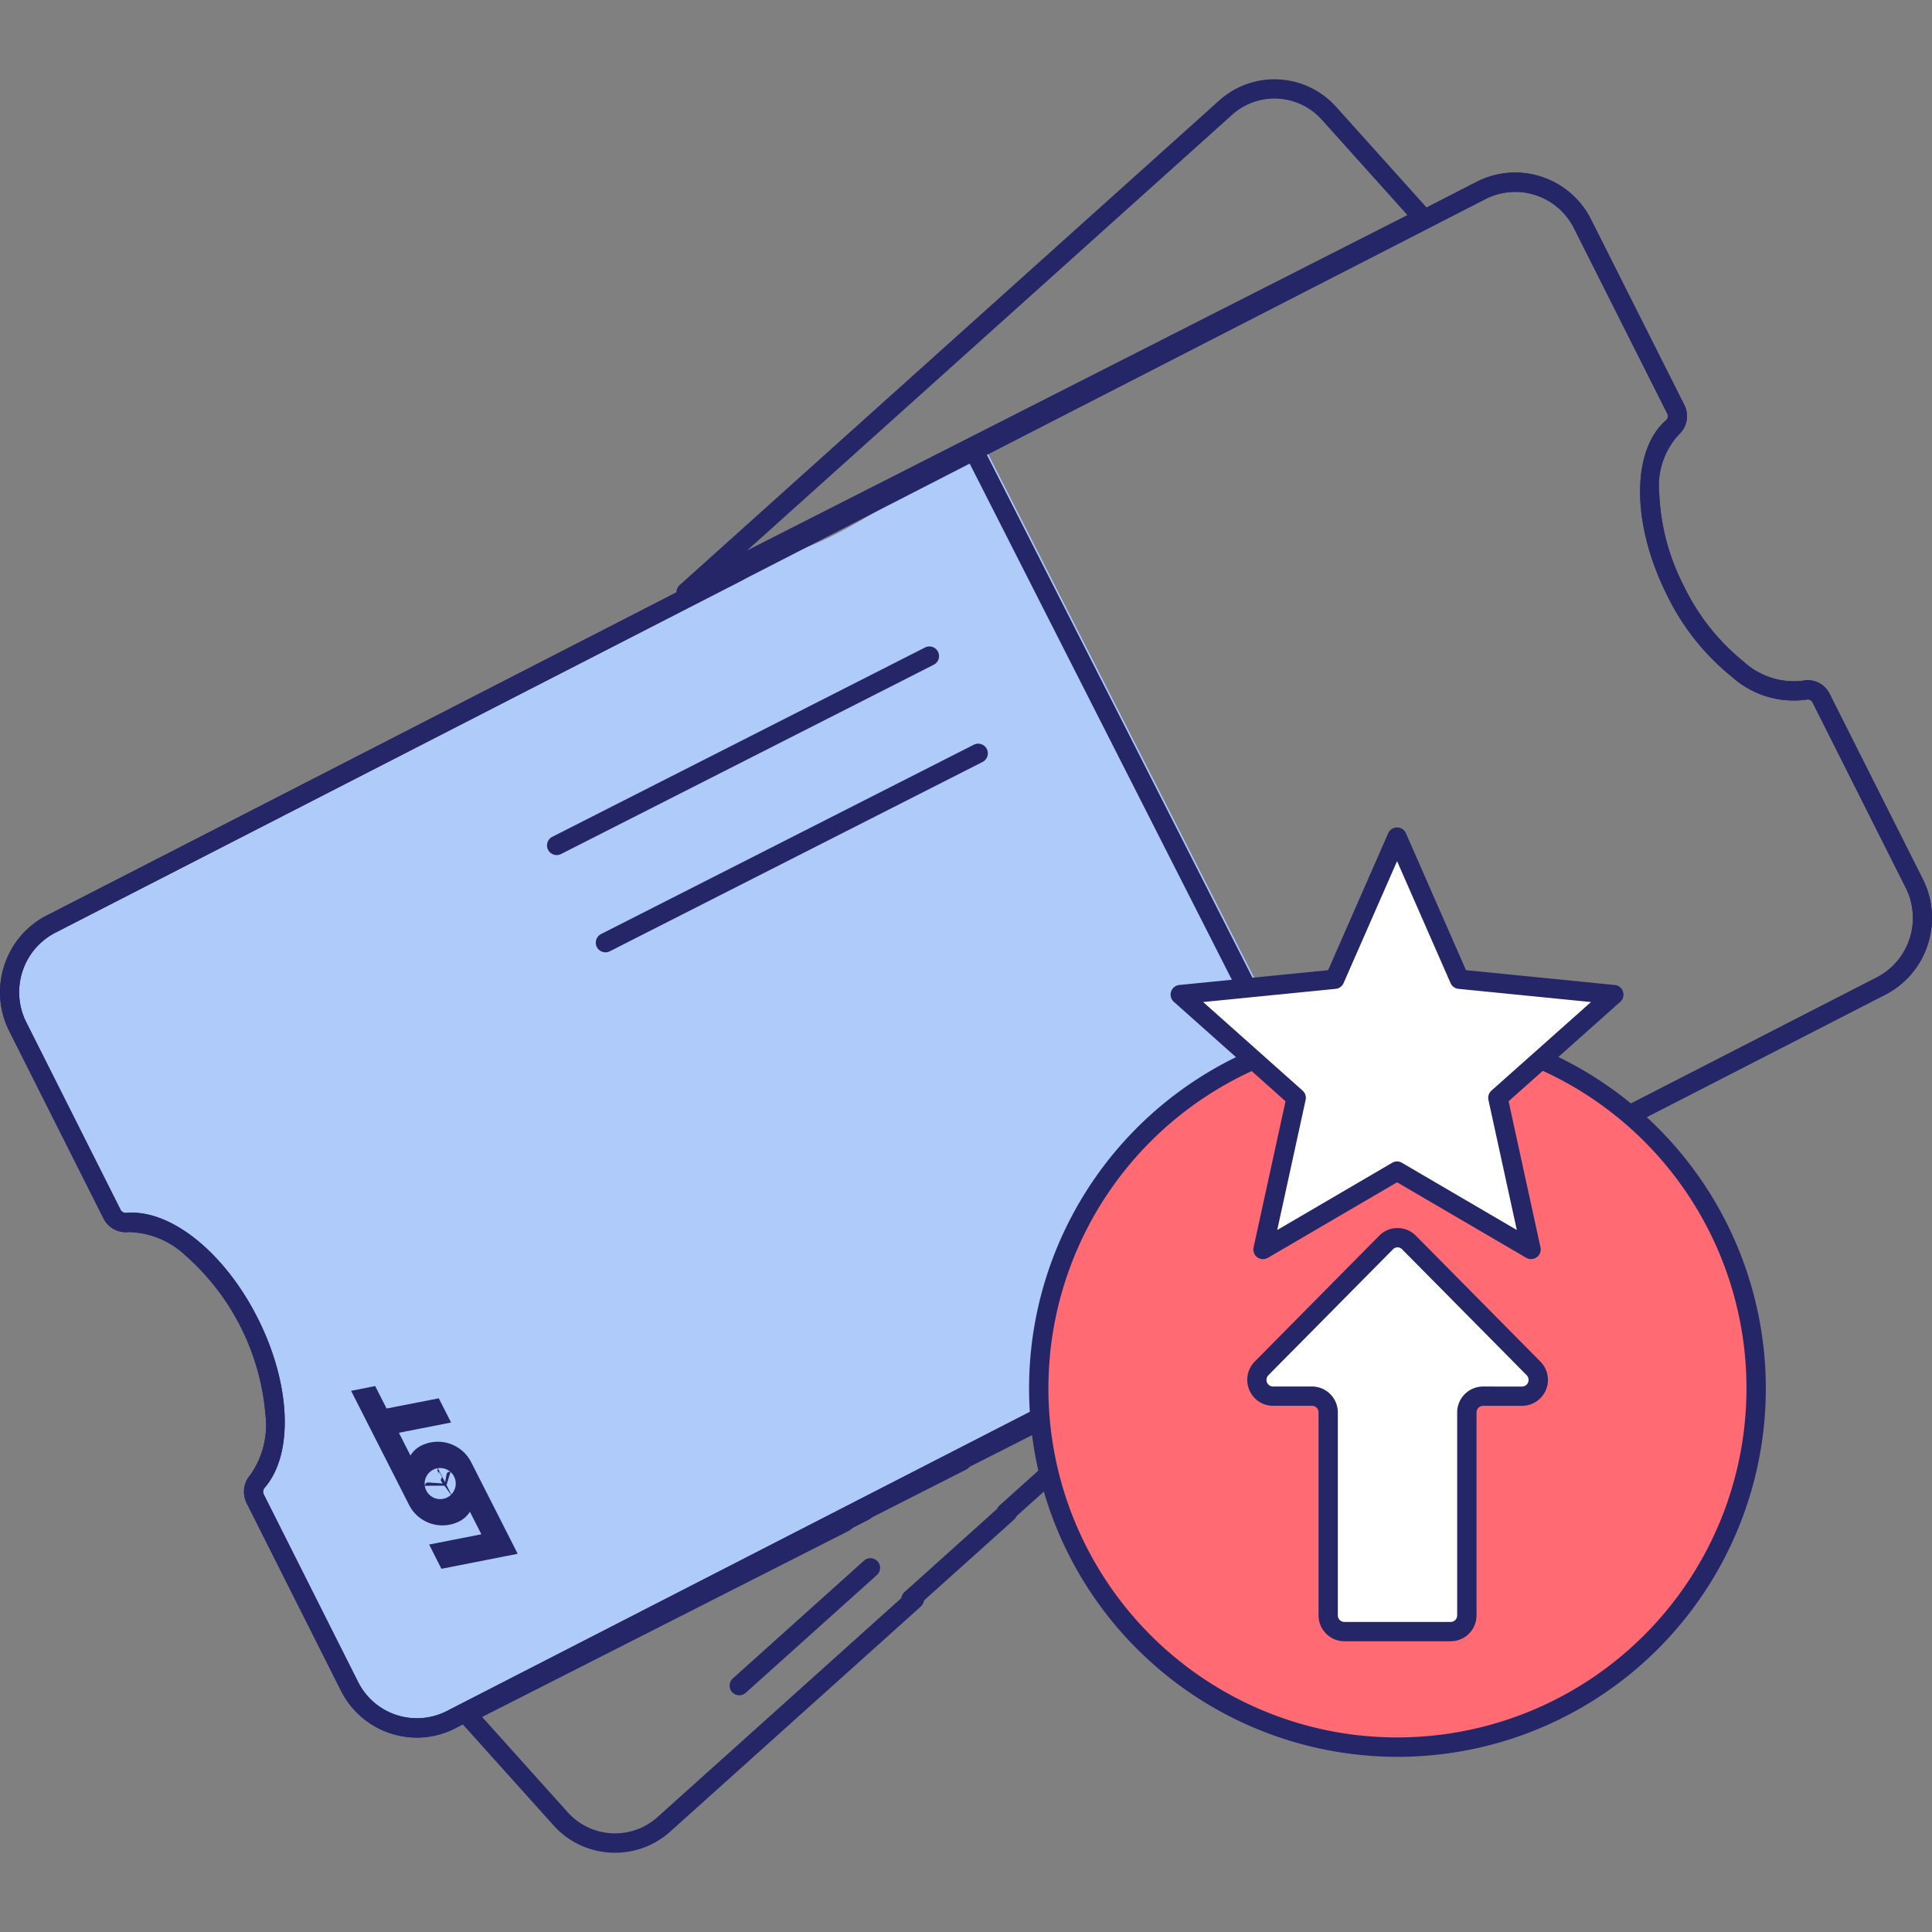 <svg xmlns="http://www.w3.org/2000/svg" width="116" height="116" viewBox="0 0 116 116">
  <rect x="0" y="0" width="116" height="116" fill="#808080" stroke="none"/>
  <g id="Group_54354" data-name="Group 54354" transform="translate(-14.251 -15)">
    <g id="Rectangle_3262" data-name="Rectangle 3262" transform="translate(14.83 15)">
      <rect id="Rectangle_3474" data-name="Rectangle 3474" width="114.839" height="116" fill="none"/>
    </g>
    <path id="Line_968" data-name="Line 968" d="M-.17,3.94a.58.58,0,0,1-.518-.317.58.58,0,0,1,.254-.78l6.95-3.53a.58.58,0,0,1,.78.254.58.58,0,0,1-.254.78L.093,3.877A.578.578,0,0,1-.17,3.94Z" transform="translate(59.372 105.889)" fill="#252668"/>
    <path id="Line_969" data-name="Line 969" d="M-.17,5.2a.58.58,0,0,1-.518-.317.58.58,0,0,1,.254-.78L9-.687a.58.58,0,0,1,.78.254.58.58,0,0,1-.254.78L.093,5.14A.578.578,0,0,1-.17,5.2Z" transform="translate(47.416 107.834)" fill="#252668"/>
    <path id="Line_970" data-name="Line 970" d="M-.17,3.94a.58.58,0,0,1-.518-.317.58.58,0,0,1,.254-.78l6.95-3.53a.58.58,0,0,1,.78.254.58.58,0,0,1-.254.78L.093,3.877A.578.578,0,0,1-.17,3.94Z" transform="translate(59.372 105.889)" fill="#252668"/>
    <path id="Path_6809" data-name="Path 6809" d="M103.539,21.155h0a4.979,4.979,0,0,1,3.687,1.637l5.661,6.3a.58.58,0,0,1-.169.9L68.473,52.475a.58.58,0,0,1-.65-.949l32.408-29.108A4.962,4.962,0,0,1,103.539,21.155Zm7.981,8.153-5.155-5.74a3.816,3.816,0,0,0-2.826-1.253h0a3.8,3.8,0,0,0-2.535.967L71.875,49.445Z" transform="translate(-12.767 -1.395)" fill="#252668"/>
    <path id="Line_971" data-name="Line 971" d="M-.17,4.065a.58.58,0,0,1-.518-.317.58.58,0,0,1,.254-.78L6.762-.687a.58.58,0,0,1,.78.254.58.58,0,0,1-.254.78L.093,4A.578.578,0,0,1-.17,4.065Z" transform="translate(64.975 102.887)" fill="#252668"/>
    <path id="Line_972" data-name="Line 972" d="M-.17,5.618A.578.578,0,0,1-.6,5.426a.58.58,0,0,1,.044-.819L5.242-.6a.58.58,0,0,1,.819.044.58.58,0,0,1-.044.819L.218,5.47A.578.578,0,0,1-.17,5.618Z" transform="translate(69.113 105.982)" fill="#252668"/>
    <path id="Line_973" data-name="Line 973" d="M-.17,5.2a.58.58,0,0,1-.518-.317.58.58,0,0,1,.254-.78L9-.687a.58.58,0,0,1,.78.254.58.58,0,0,1-.254.78L.093,5.14A.578.578,0,0,1-.17,5.2Z" transform="translate(47.416 107.834)" fill="#252668"/>
    <path id="Path_6810" data-name="Path 6810" d="M92.234,129.8a.58.58,0,0,1-.388-1.012l8.273-7.43-10.4,5.283a.58.58,0,0,1-.525-1.034l14.328-7.279a.58.58,0,0,1,.65.949L92.622,129.65A.578.578,0,0,1,92.234,129.8Z" transform="translate(-17.575 -23.406)" fill="#252668"/>
    <path id="Path_6811" data-name="Path 6811" d="M59.69,152.852q-.135,0-.271-.007a4.936,4.936,0,0,1-3.42-1.63l-5.66-6.3a.58.58,0,0,1,.169-.9l22.721-11.541a.58.58,0,0,1,.525,1.034L51.707,144.7l5.154,5.739a3.816,3.816,0,0,0,5.36.286L77.278,137.2a.58.58,0,0,1,.775.863L62.995,151.588A4.935,4.935,0,0,1,59.69,152.852Z" transform="translate(-8.508 -26.611)" fill="#252668"/>
    <path id="Line_974" data-name="Line 974" d="M-.17,7.483A.579.579,0,0,1-.6,7.291a.58.58,0,0,1,.044-.819L7.318-.6a.58.58,0,0,1,.819.044.58.58,0,0,1-.044.819L.218,7.335A.578.578,0,0,1-.17,7.483Z" transform="translate(58.807 109.304)" fill="#252668"/>
    <path id="Line_975" data-name="Line 975" d="M-.17,7.21a.58.58,0,0,1-.518-.317.58.58,0,0,1,.254-.78l13.387-6.8a.58.58,0,0,1,.78.254.58.58,0,0,1-.254.78L.093,7.147A.578.578,0,0,1-.17,7.21Z" transform="translate(41.807 108.702)" fill="#252668"/>
    <path id="Path_6579" data-name="Path 6579" d="M64.9,54.77c-2.7,1.436-5.693,2.084-8.409,3.472-3.027,1.547-6.055,3.106-9,4.8a43.471,43.471,0,0,1-4.823,2.342c-7.1,3.167-13.531,7.894-20.834,10.583-.039.015-.077.019-.117.031-1.334.814-2.726,1.5-4.027,2.393a5.985,5.985,0,0,0-2.669,4.657c1.247,2.309,2.182,4.757,3.3,7.132.292.624.564,1.277.836,1.936a4.938,4.938,0,0,1,.769,1.08c.415.806.878,1.585,1.295,2.39a4.645,4.645,0,0,1,.21.476,4.285,4.285,0,0,1,.716.29,4.271,4.271,0,0,1,.652.029,4.734,4.734,0,0,1,4.093,2.427,5.276,5.276,0,0,1,.94,1.02,5.593,5.593,0,0,1,1.754,2.728,5.667,5.667,0,0,1,.729,1.837,5.579,5.579,0,0,1,.533,1.683A5.065,5.065,0,0,1,31,108.6a4.367,4.367,0,0,1-1.3,3.32,5.04,5.04,0,0,1,.073.921,5.434,5.434,0,0,1,.355,1.243,5.638,5.638,0,0,1,.959,1.775,4.818,4.818,0,0,1,1.24,1.6c1.181,2.4,2.11,5.535,4.07,7.436a7.852,7.852,0,0,0,4.16,1.743c.916-.509,1.834-1.049,2.764-1.533.037-.019.071-.029.106-.047s.087-.052.134-.075c3.7-1.834,7.564-3.309,11.083-5.482a3.76,3.76,0,0,1,1.1-.451,3.277,3.277,0,0,1,.481-.232c.323-.122.65-.238.972-.362a5.273,5.273,0,0,1,1.322-.966c11.909-6.2,23.965-12.047,35.982-18,1.118-.642,2.241-1.274,3.378-1.88L73.517,49.652C70.568,51.235,67.852,53.2,64.9,54.77Z" transform="translate(-0.173 -7.854)" fill="#aecbfa"/>
    <path id="Line_847" data-name="Line 847" d="M24.071,48.131a.58.58,0,0,1-.518-.317L-.687.093a.58.58,0,0,1,.254-.78.58.58,0,0,1,.78.254l24.24,47.721a.58.58,0,0,1-.517.843Z" transform="translate(72.887 42.207)" fill="#252668"/>
    <path id="Path_6498" data-name="Path 6498" d="M39.286,122.364a5.113,5.113,0,0,1-4.567-2.825l-5.664-11.262-.005-.011a1.531,1.531,0,0,1,.241-1.686,5.214,5.214,0,0,0,.9-3.6A14.34,14.34,0,0,0,25.372,93.4a5.1,5.1,0,0,0-3.407-1.389,1.5,1.5,0,0,1-1.489-.8L20.47,91.2,14.808,79.946a5.175,5.175,0,0,1-.3-3.94,5.115,5.115,0,0,1,2.545-3L58.344,51.819a.572.572,0,0,1,.772.254.583.583,0,0,1-.252.78L17.571,74.039A3.965,3.965,0,0,0,15.6,76.366a4.012,4.012,0,0,0,.235,3.055l5.659,11.252a.358.358,0,0,0,.356.186l.018,0c2.646-.217,5.88,2.388,7.865,6.334s2.161,8.124.426,10.152l-.011.013a.368.368,0,0,0-.061.4l5.66,11.255a3.95,3.95,0,0,0,5.33,1.756l85.858-44.049a3.966,3.966,0,0,0,1.973-2.327,4.011,4.011,0,0,0-.234-3.055l-5.594-11.124a.323.323,0,0,0-.362-.174,5.548,5.548,0,0,1-4.478-1.364,14.308,14.308,0,0,1-3.891-4.893c-2.14-4.254-2.168-8.677-.066-10.518a.324.324,0,0,0,.074-.392l0,0-5.595-11.124-.011-.024a3.949,3.949,0,0,0-5.317-1.732L73,45.6a.572.572,0,0,1-.772-.254.583.583,0,0,1,.252-.78l30.431-15.613a5.093,5.093,0,0,1,6.873,2.263l.012.026,5.581,11.1a1.488,1.488,0,0,1-.343,1.8,4.568,4.568,0,0,0-1.156,3.561,13.269,13.269,0,0,0,1.495,5.554,13.136,13.136,0,0,0,3.56,4.494,4.471,4.471,0,0,0,3.53,1.158,1.465,1.465,0,0,1,1.642.782l5.593,11.121a5.174,5.174,0,0,1,.3,3.94,5.116,5.116,0,0,1-2.545,3L41.593,121.8A5.04,5.04,0,0,1,39.286,122.364Z" transform="translate(0 -3.036)" fill="#252668"/>
    <g id="Group_22626" data-name="Group 22626" transform="translate(35.332 98.22)">
      <g id="Group_1" data-name="Group 1" transform="translate(0)">
        <path id="path48" d="M48.7,130.04l-1.165.008a.2.2,0,0,1,.2-.2h.012l.866.062-.09-.125-.011-.022a.153.153,0,0,1,.067-.206h0l-.191-.376-.025.056.035.069-.012.026-.1-.2a.144.144,0,0,0,.011-.136l.024,0,.429.844.09-.486a.186.186,0,0,1,.218-.146l.02.005-.244.786.295.582-.018.016-.4-.557" transform="translate(-43.107 -124.059)" fill="#252668" fill-rule="evenodd"/>
        <path id="path50" d="M47.581,129.3a.933.933,0,1,1,.41-1.254h0a.932.932,0,0,1-.408,1.254Zm2.053,2.22-.692-1.362a1.588,1.588,0,0,1-.632.577,2.247,2.247,0,0,1-3.02-.985h0L41.81,122.9l1.445-.288.685,1.349,3.134-.612.739,1.453-3.134.615.694,1.367A1.591,1.591,0,0,1,46,126.2a2.246,2.246,0,0,1,3.019.984h0l2.793,5.5-4.579.9-.739-1.456,3.133-.615" transform="translate(-41.81 -122.612)" fill="#252668" fill-rule="evenodd"/>
      </g>
    </g>
    <path id="Path_6578" data-name="Path 6578" d="M39.285,122.364a5.112,5.112,0,0,1-4.566-2.824l-5.664-11.263-.005-.011a1.531,1.531,0,0,1,.241-1.686,5.214,5.214,0,0,0,.9-3.6A14.339,14.339,0,0,0,25.37,93.4a5.1,5.1,0,0,0-3.408-1.389,1.5,1.5,0,0,1-1.488-.8l-.006-.012L14.806,79.947A5.2,5.2,0,0,1,17.048,73L17.066,73,58.344,51.818l.01-.005,44.554-22.858a5.031,5.031,0,0,1,3.9-.305,5.093,5.093,0,0,1,2.972,2.57l5.595,11.124a1.5,1.5,0,0,1-.342,1.8,4.566,4.566,0,0,0-1.159,3.563,13.272,13.272,0,0,0,1.495,5.554,13.137,13.137,0,0,0,3.56,4.494,4.471,4.471,0,0,0,3.53,1.158,1.465,1.465,0,0,1,1.642.782l5.593,11.121a5.194,5.194,0,0,1-2.243,6.942L41.592,121.8A5.042,5.042,0,0,1,39.285,122.364Zm-9.2-14.605,5.661,11.256a3.95,3.95,0,0,0,5.33,1.755l85.859-44.05a4.027,4.027,0,0,0,1.739-5.382l-5.594-11.124a.323.323,0,0,0-.362-.174,5.548,5.548,0,0,1-4.478-1.364,14.309,14.309,0,0,1-3.891-4.893c-2.14-4.255-2.168-8.678-.066-10.518a.328.328,0,0,0,.073-.394l-5.6-11.126a3.949,3.949,0,0,0-2.3-1.993,3.9,3.9,0,0,0-3.024.237L56.237,54.2l-.011.005L17.569,74.038l-.017.008a4.028,4.028,0,0,0-1.723,5.375l5.658,11.25a.362.362,0,0,0,.358.187l.017,0c2.646-.217,5.88,2.388,7.865,6.334s2.161,8.124.426,10.152l-.011.013A.368.368,0,0,0,30.082,107.759Z" transform="translate(0 -3.035)" fill="#252668"/>
    <path id="Line_848-2" data-name="Line 848-2" d="M-.17,11.776a.58.58,0,0,1-.518-.317.58.58,0,0,1,.254-.78L21.944-.687a.58.58,0,0,1,.78.254.58.58,0,0,1-.254.78L.093,11.713A.578.578,0,0,1-.17,11.776Z" transform="translate(47.846 54.564)" fill="#252668"/>
    <path id="Line_849-2" data-name="Line 849-2" d="M-.17,11.776a.58.58,0,0,1-.518-.317.58.58,0,0,1,.254-.78L21.944-.687a.58.58,0,0,1,.78.254.58.58,0,0,1-.254.78L.093,11.713A.578.578,0,0,1-.17,11.776Z" transform="translate(50.775 60.402)" fill="#252668"/>
    <g id="Group_22996" data-name="Group 22996" transform="translate(76.044 64.681)">
      <circle id="Ellipse_460" data-name="Ellipse 460" cx="21.539" cy="21.539" r="21.539" transform="translate(0.58 12.138)" fill="#ff6a73"/>
      <path id="Ellipse_460_-_Outline" data-name="Ellipse 460 - Outline" d="M21.369-.75a22.125,22.125,0,0,1,8.61,42.5A22.124,22.124,0,0,1,12.759.988,21.981,21.981,0,0,1,21.369-.75Zm0,43.078A20.965,20.965,0,0,0,29.527,2.057,20.964,20.964,0,0,0,13.211,40.681,20.827,20.827,0,0,0,21.369,42.328Z" transform="translate(0.75 12.308)" fill="#252668"/>
      <path id="Path_8535" data-name="Path 8535" d="M141.373,48.6l-7.479,7.56a.985.985,0,0,0,0,1.383.961.961,0,0,0,.683.285h2.348a.974.974,0,0,1,.967.977V70.982a.972.972,0,0,0,.967.977h6.392a.972.972,0,0,0,.967-.977h0l0-12.177a.973.973,0,0,1,.968-.977h2.348a.973.973,0,0,0,.968-.976.985.985,0,0,0-.283-.692l-7.479-7.56a.959.959,0,0,0-1.367,0Z" transform="translate(-119.939 -23.679)" fill="#fff"/>
      <path id="Path_8535_-_Outline" data-name="Path 8535 - Outline" d="M141.887,47.563h0a1.531,1.531,0,0,1,1.1.459l7.479,7.56a1.559,1.559,0,0,1-1.1,2.655h-2.349a.393.393,0,0,0-.388.4l0,12.177a1.554,1.554,0,0,1-1.547,1.558h-6.392a1.554,1.554,0,0,1-1.547-1.557V58.634a.394.394,0,0,0-.388-.4H134.41a1.532,1.532,0,0,1-1.094-.456,1.569,1.569,0,0,1-.005-2.2l7.483-7.564A1.53,1.53,0,0,1,141.887,47.563Zm7.478,9.515a.393.393,0,0,0,.388-.4.407.407,0,0,0-.116-.283l-7.479-7.56a.38.38,0,0,0-.272-.114h0a.379.379,0,0,0-.271.114l-7.48,7.56a.4.4,0,0,0,0,.566.38.38,0,0,0,.271.114h2.348a1.556,1.556,0,0,1,1.547,1.557V70.812a.393.393,0,0,0,.387.4h6.392a.393.393,0,0,0,.387-.4l0-12.177a1.554,1.554,0,0,1,1.548-1.558Z" transform="translate(-119.769 -23.509)" fill="#252668"/>
      <path id="Path_8536" data-name="Path 8536" d="M143.227,15.709l3.744,8.533,9.273.923-6.959,6.2,1.987,9.1-8.044-4.7-8.044,4.7,1.987-9.1-6.959-6.2,9.273-.923Z" transform="translate(-121.138 -15.129)" fill="#fff"/>
      <path id="Path_8536_-_Outline" data-name="Path 8536 - Outline" d="M143.057,14.959a.58.58,0,0,1,.531.347l3.607,8.223,8.935.89a.58.58,0,0,1,.328,1.01L149.753,31.4l1.915,8.773a.58.58,0,0,1-.859.624l-7.752-4.532L135.3,40.8a.58.58,0,0,1-.859-.624L136.36,31.4l-6.706-5.972a.58.58,0,0,1,.328-1.01l8.935-.89,3.607-8.223A.58.58,0,0,1,143.057,14.959ZM154.7,25.442l-7.957-.792a.58.58,0,0,1-.474-.344l-3.212-7.323-3.212,7.323a.58.58,0,0,1-.474.344l-7.957.792,5.972,5.318a.58.58,0,0,1,.181.557l-1.705,7.812,6.9-4.036a.58.58,0,0,1,.585,0l6.9,4.036-1.705-7.812a.58.58,0,0,1,.181-.557Z" transform="translate(-120.968 -14.959)" fill="#252668"/>
    </g>
  </g>
</svg>
